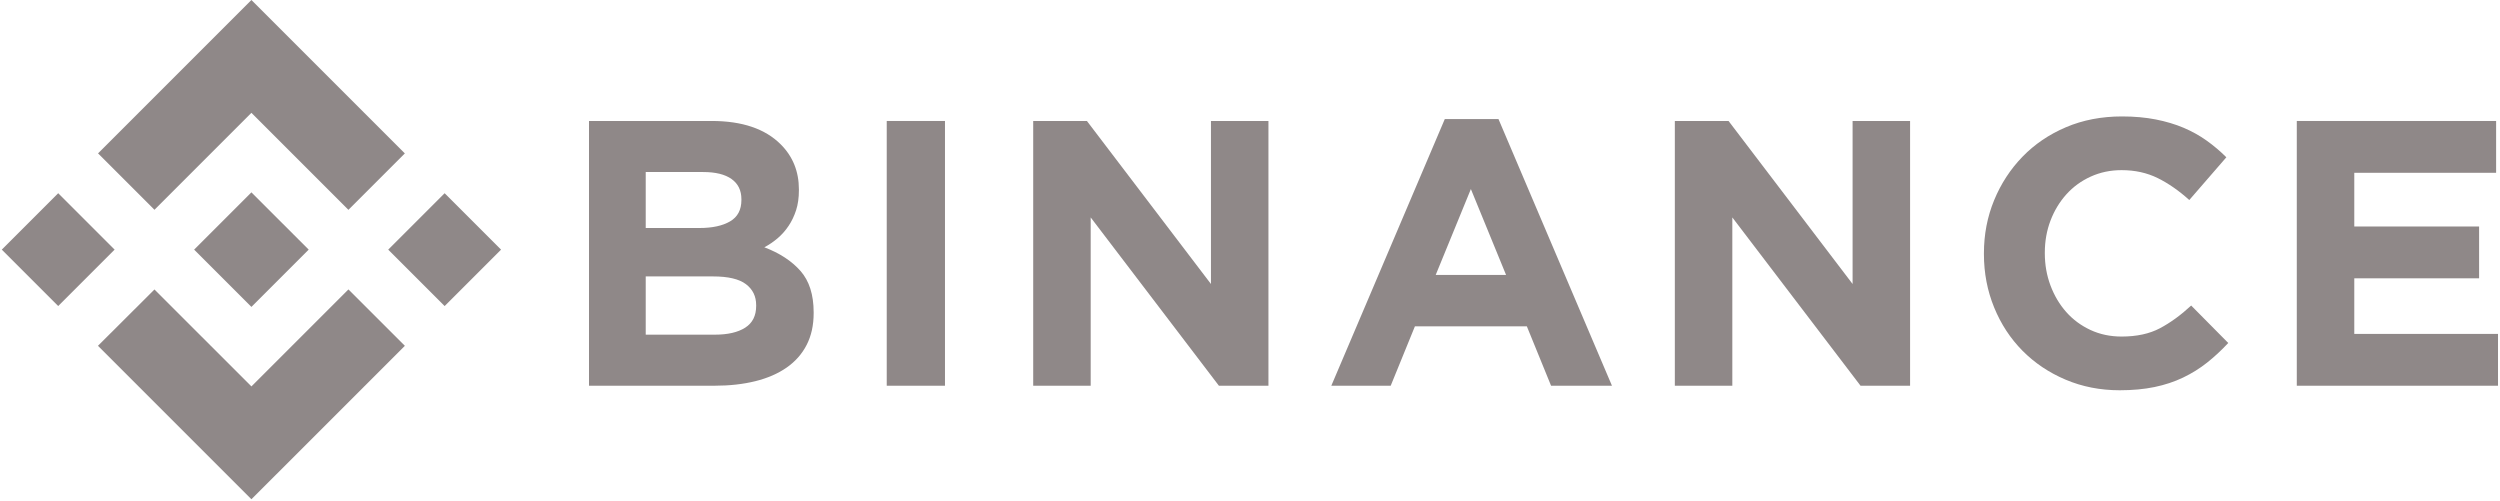 <?xml version="1.0" encoding="UTF-8"?>
<svg width="634px" height="127px" viewBox="0 0 634 127" version="1.1" xmlns="http://www.w3.org/2000/svg" xmlns:xlink="http://www.w3.org/1999/xlink">
    <!-- Generator: Sketch 50 (54983) - http://www.bohemiancoding.com/sketch -->
    <title>binance</title>
    <desc>Created with Sketch.</desc>
    <defs></defs>
    <g id="Page-1" stroke="none" stroke-width="1" fill="none" fill-rule="evenodd">
        <g id="Artboard" transform="translate(-174, -218)" fill="#8F8888" fill-rule="nonzero">
            <g id="binance" transform="translate(174, 218)">
                <polygon id="Shape" points="39.171 53.203 63.759 28.616 88.36 53.216 102.667 38.909 63.759 0 24.864 38.896"></polygon>
                <rect id="Rectangle-path" transform="translate(14.76, 63.304) rotate(45) translate(-14.76, -63.304) " x="4.644" y="53.187" width="20.233" height="20.234"></rect>
                <polygon id="Shape" points="39.171 73.408 63.759 97.995 88.359 73.396 102.674 87.695 102.667 87.703 63.759 126.611 24.863 87.716 24.843 87.696"></polygon>
                <rect id="Rectangle-path" transform="translate(112.759, 63.31) rotate(135) translate(-112.759, -63.31) " x="102.642" y="53.194" width="20.234" height="20.233"></rect>
                <polygon id="Shape" points="78.271 63.298 78.277 63.298 63.759 48.78 53.03 59.509 53.029 59.509 51.797 60.742 49.254 63.285 49.254 63.285 49.234 63.305 49.254 63.326 63.759 77.831 78.277 63.313 78.284 63.305"></polygon>
                <path d="M149.37,30.679 L180.487,30.679 C188.21,30.679 194.05,32.661 198.008,36.625 C201.071,39.695 202.602,43.5 202.602,48.039 L202.602,48.231 C202.602,50.149 202.365,51.844 201.888,53.314 C201.412,54.786 200.776,56.111 199.981,57.294 C199.188,58.478 198.266,59.517 197.218,60.411 C196.169,61.307 195.042,62.075 193.835,62.713 C197.717,64.185 200.773,66.182 203.001,68.708 C205.228,71.235 206.343,74.736 206.343,79.211 L206.343,79.402 C206.343,82.472 205.753,85.157 204.572,87.46 C203.391,89.761 201.699,91.68 199.496,93.215 C197.293,94.75 194.644,95.9 191.548,96.668 C188.452,97.435 185.021,97.818 181.256,97.818 L149.37,97.818 L149.37,30.679 Z M177.376,57.822 C180.638,57.822 183.228,57.264 185.145,56.144 C187.063,55.025 188.022,53.218 188.022,50.725 L188.022,50.533 C188.022,48.296 187.19,46.586 185.528,45.402 C183.865,44.219 181.467,43.627 178.335,43.627 L163.756,43.627 L163.756,57.822 L177.376,57.822 Z M181.309,84.871 C184.57,84.871 187.126,84.281 188.982,83.097 C190.836,81.914 191.764,80.075 191.764,77.581 L191.764,77.39 C191.764,75.152 190.9,73.378 189.174,72.066 C187.447,70.757 184.666,70.101 180.829,70.101 L163.756,70.101 L163.756,84.872 L181.309,84.872 L181.309,84.871 Z" id="Shape"></path>
                <polygon id="Shape" points="224.875 30.679 239.647 30.679 239.647 97.82 224.875 97.82"></polygon>
                <polygon id="Shape" points="262.02 30.679 275.638 30.679 307.099 72.019 307.099 30.679 321.678 30.679 321.678 97.82 309.114 97.82 276.598 55.138 276.598 97.82 262.02 97.82"></polygon>
                <path d="M366.398,30.2 L380.017,30.2 L408.793,97.82 L393.35,97.82 L387.211,82.762 L358.82,82.762 L352.682,97.82 L337.621,97.82 L366.398,30.2 Z M381.936,69.716 L373.015,47.944 L364.097,69.716 L381.936,69.716 Z" id="Shape"></path>
                <polygon id="Shape" points="424.738 30.679 438.359 30.679 469.818 72.019 469.818 30.679 484.397 30.679 484.397 97.82 471.833 97.82 439.317 55.138 439.317 97.82 424.738 97.82 424.738 30.679"></polygon>
                <path d="M537.557,98.97 C532.631,98.97 528.061,98.074 523.84,96.285 C519.619,94.496 515.975,92.049 512.906,88.947 C509.836,85.846 507.437,82.185 505.713,77.965 C503.986,73.744 503.123,69.236 503.123,64.44 L503.123,64.249 C503.123,59.453 503.986,54.962 505.713,50.773 C507.438,46.585 509.836,42.908 512.906,39.743 C515.974,36.578 519.652,34.083 523.935,32.261 C528.218,30.439 532.953,29.528 538.132,29.528 C541.263,29.528 544.124,29.785 546.714,30.295 C549.304,30.808 551.653,31.51 553.765,32.405 C555.876,33.301 557.824,34.388 559.617,35.666 C561.404,36.946 563.068,38.352 564.603,39.887 L555.205,50.725 C552.58,48.36 549.912,46.504 547.195,45.162 C544.476,43.82 541.424,43.148 538.035,43.148 C535.221,43.148 532.615,43.692 530.219,44.779 C527.821,45.866 525.758,47.368 524.031,49.286 C522.306,51.204 520.963,53.427 520.002,55.952 C519.045,58.479 518.566,61.18 518.566,64.057 L518.566,64.248 C518.566,67.125 519.045,69.844 520.002,72.4 C520.963,74.959 522.287,77.196 523.984,79.114 C525.677,81.032 527.724,82.552 530.121,83.671 C532.521,84.791 535.158,85.349 538.035,85.349 C541.873,85.349 545.115,84.646 547.769,83.239 C550.423,81.834 553.062,79.915 555.683,77.484 L565.083,86.98 C563.356,88.835 561.563,90.498 559.712,91.967 C557.857,93.439 555.827,94.701 553.62,95.757 C551.415,96.811 548.999,97.612 546.38,98.154 C543.756,98.697 540.816,98.97 537.557,98.97 Z" id="Shape"></path>
                <polygon id="Shape" points="582.467 30.679 633.014 30.679 633.014 43.82 597.047 43.82 597.047 57.44 628.699 57.44 628.699 70.58 597.047 70.58 597.047 84.68 633.496 84.68 633.496 97.82 582.467 97.82"></polygon>
            </g>
        </g>
    </g>
</svg>